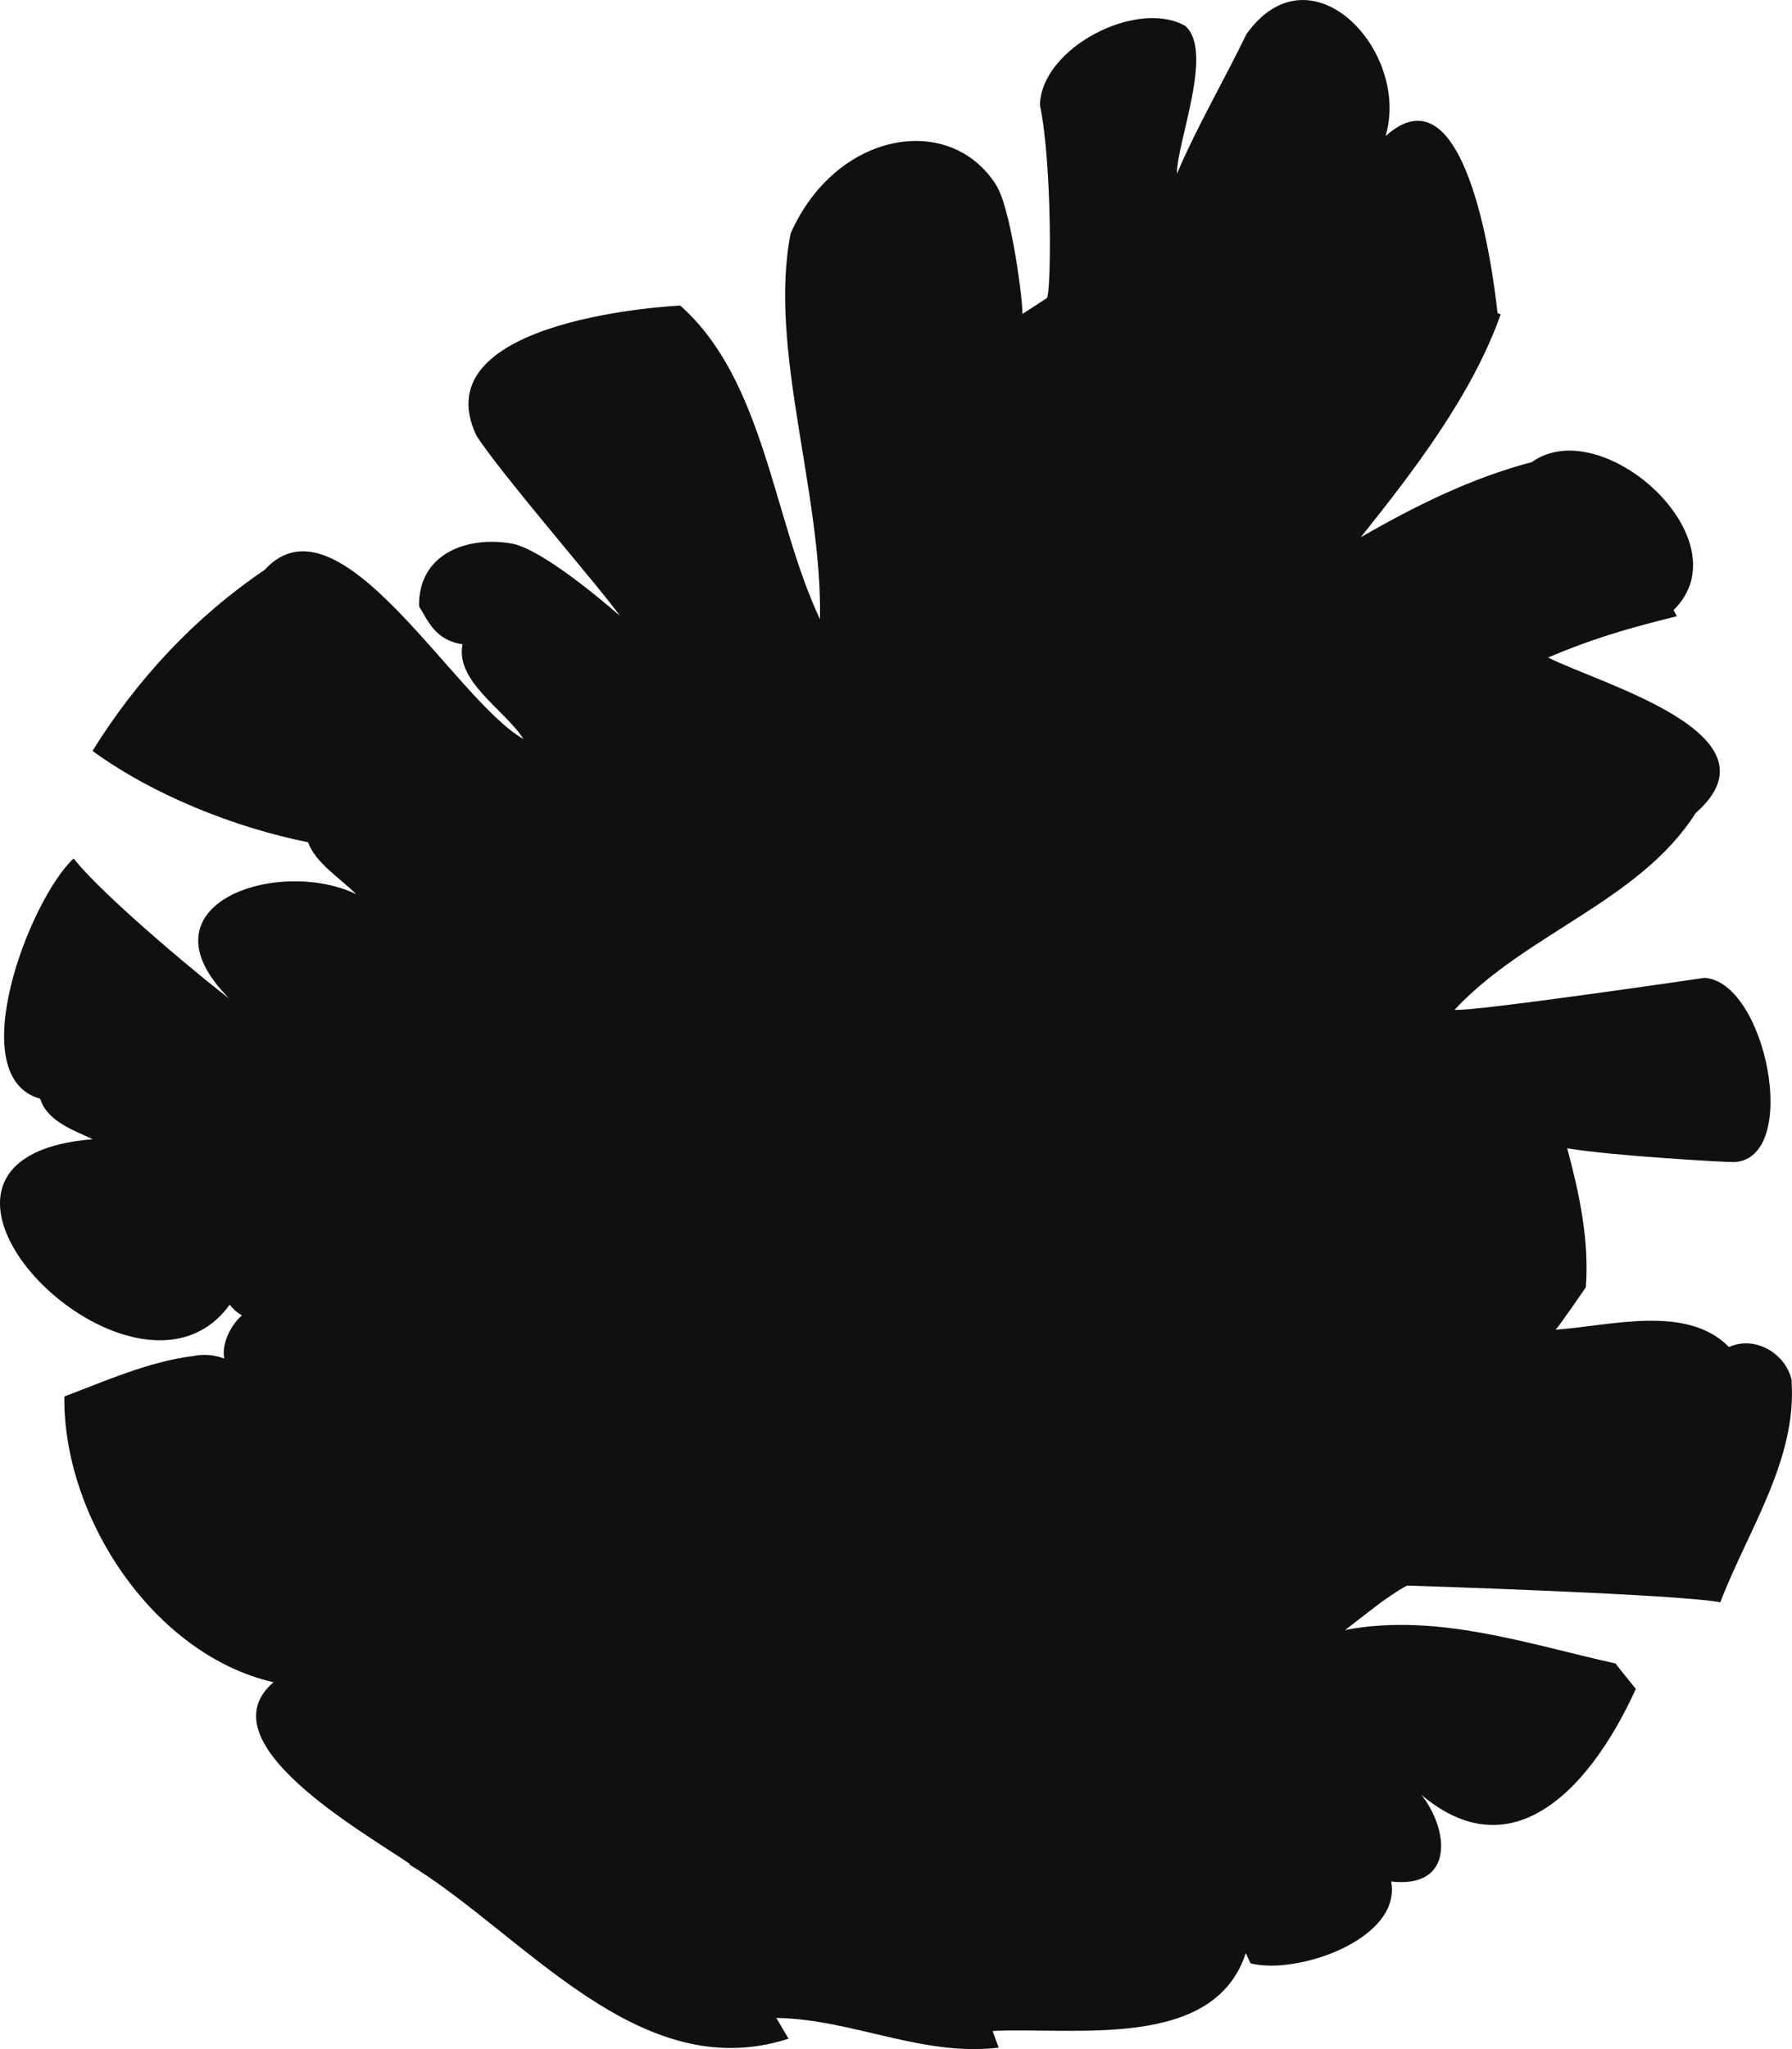 <svg width="21" height="24" viewBox="0 0 21 24" fill="none" xmlns="http://www.w3.org/2000/svg">
<path d="M20.998 16.175C20.935 15.856 20.568 15.637 20.262 15.777C19.766 15.273 18.876 15.529 18.229 15.574C18.256 15.556 18.584 15.078 18.584 15.078C18.625 14.519 18.508 13.983 18.366 13.449C18.885 13.538 20.244 13.614 20.325 13.611C21.107 13.567 20.696 11.497 19.974 11.453C19.974 11.453 17.238 11.855 17.046 11.827C17.877 10.933 19.214 10.556 19.872 9.522C20.916 8.605 18.774 8.019 18.141 7.701C18.628 7.494 19.039 7.371 19.537 7.246H19.542L19.546 7.244L19.651 7.217L19.612 7.146C20.45 6.326 18.777 4.821 17.952 5.412C17.241 5.599 16.581 5.927 15.947 6.292C16.572 5.511 17.254 4.62 17.586 3.682L17.549 3.666C17.483 3.055 17.159 0.763 16.237 1.594C16.533 0.601 15.361 -0.654 14.607 0.399C14.345 0.941 14.03 1.476 13.792 2.036C13.789 1.667 14.23 0.598 13.889 0.303C13.323 -0.018 12.198 0.562 12.187 1.233C12.331 1.913 12.321 3.459 12.266 3.493C12.174 3.551 12.082 3.614 11.981 3.677C11.991 3.556 11.852 2.449 11.674 2.168C11.132 1.309 9.795 1.536 9.265 2.735C9.001 4.079 9.637 5.77 9.609 7.253C9.053 6.07 8.964 4.461 7.972 3.579C7.972 3.579 4.927 3.715 5.582 5.1C5.864 5.545 7.098 6.963 7.263 7.212C7.263 7.212 6.39 6.436 5.995 6.366C5.461 6.274 4.899 6.494 4.911 7.102C5.016 7.269 5.098 7.499 5.42 7.546C5.333 7.981 5.914 8.312 6.134 8.655C5.331 8.205 3.972 5.718 3.102 6.674C2.283 7.228 1.605 7.956 1.084 8.795C1.798 9.316 2.759 9.694 3.61 9.865C3.697 10.107 3.988 10.288 4.175 10.473C3.256 10.034 1.587 10.589 2.683 11.691C2.518 11.578 1.233 10.525 0.863 10.055C0.35 10.528 -0.453 12.613 0.471 12.869C0.55 13.13 0.858 13.236 1.087 13.343C-1.204 13.528 0.633 15.807 1.971 15.694C2.246 15.671 2.5 15.546 2.692 15.281C2.731 15.333 2.78 15.376 2.835 15.407C2.72 15.503 2.592 15.726 2.628 15.912C2.51 15.867 2.38 15.856 2.251 15.885H2.244C1.73 15.953 1.23 16.177 0.754 16.356C0.738 17.777 1.806 19.384 3.205 19.703C2.388 20.406 4.252 21.453 4.809 21.835L4.788 21.832C6.14 22.653 7.488 24.446 9.241 23.878L9.097 23.635C9.982 23.648 10.807 24.091 11.703 23.983L11.632 23.788C12.591 23.74 14.227 24.02 14.599 22.875L14.654 22.995C15.19 23.137 16.429 22.716 16.303 22.037C17.182 22.136 16.937 21.153 16.439 20.813C17.607 22.063 18.612 21.009 19.17 19.781C19.17 19.781 18.934 19.492 18.934 19.484C17.895 19.253 16.837 18.888 15.763 19.091L16.167 18.78C16.167 18.78 16.389 18.619 16.489 18.571C16.489 18.571 19.664 18.67 20.16 18.767C20.477 17.936 21.058 17.102 20.995 16.181L20.998 16.175Z" fill="#101010"/>
</svg>
